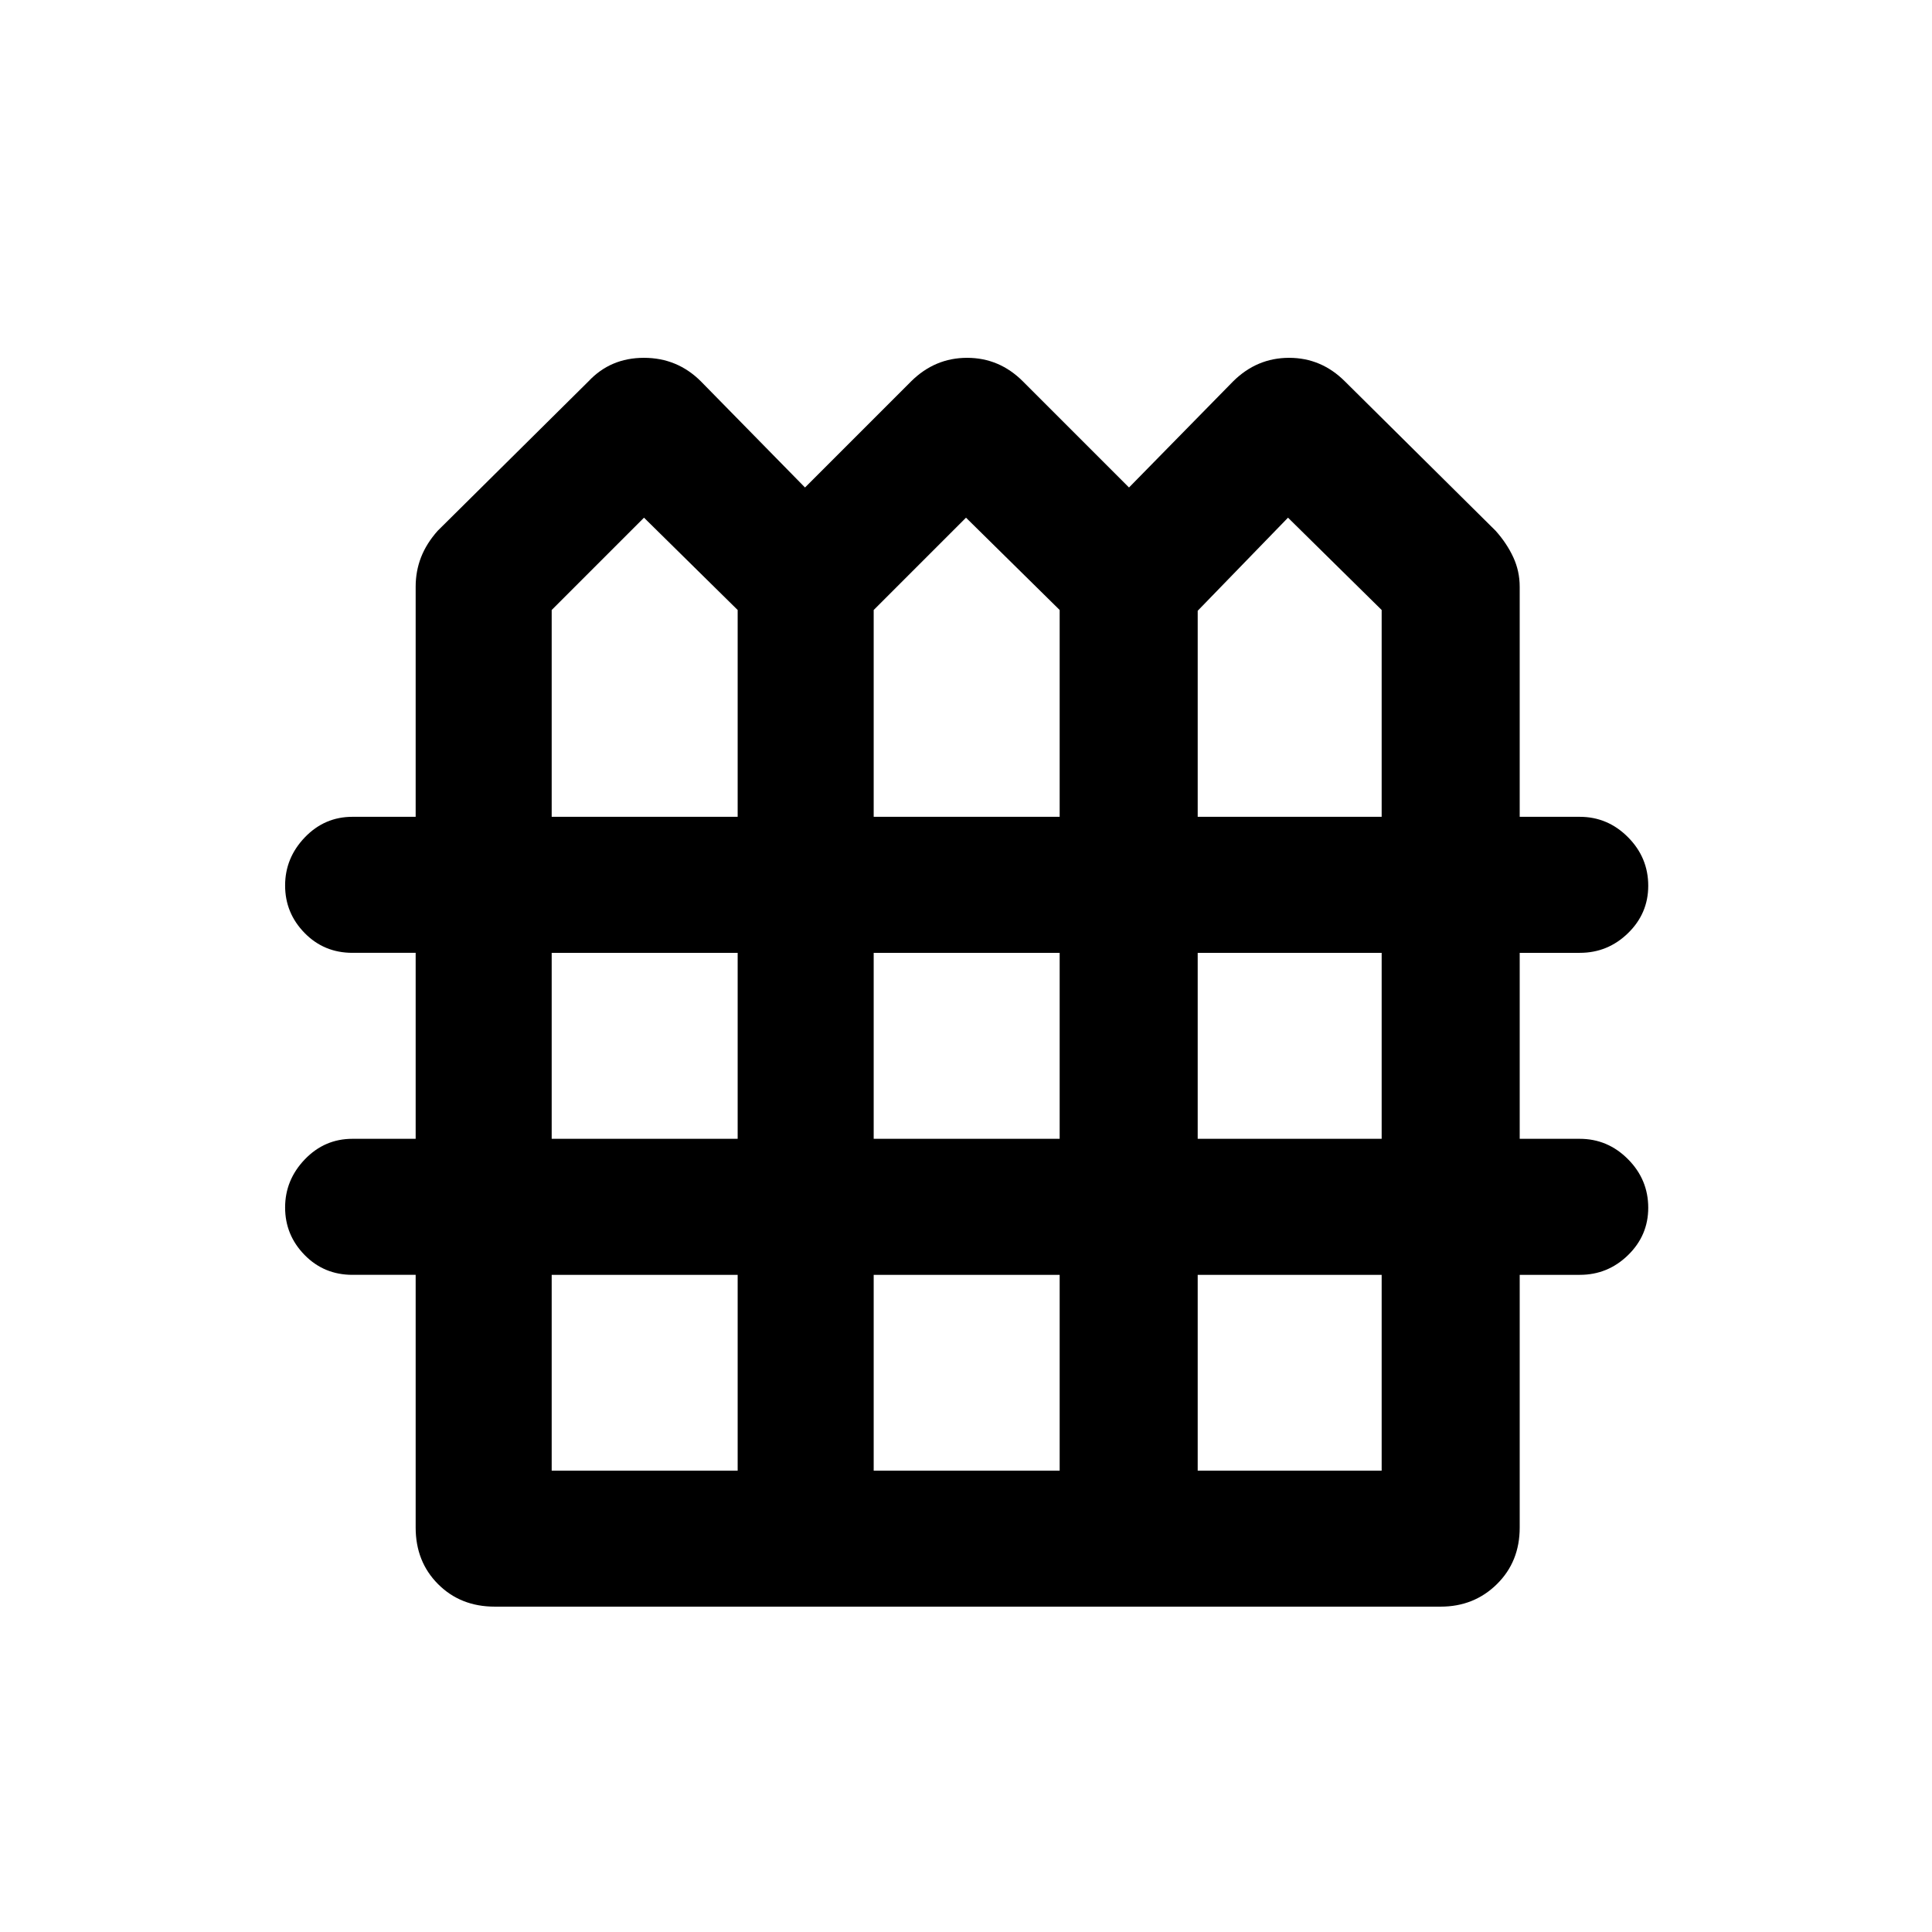 <svg xmlns="http://www.w3.org/2000/svg" height="40" viewBox="0 -960 960 960" width="40"><path d="M245.82-161.67q-16.96 0-28.12-11.16t-11.16-28.12v-125.59h-31.42q-14.12 0-23.78-9.88-9.67-9.89-9.67-23.58 0-13.7 9.79-23.91 9.8-10.22 23.67-10.22h31.41v-92.41h-31.42q-14.12 0-23.78-9.88-9.67-9.89-9.67-23.58 0-13.7 9.79-23.91 9.8-10.22 23.67-10.22h31.41v-114.33q0-7.79 2.7-14.69 2.71-6.9 8.25-13.11l74.92-74.25q10.95-11.69 27.55-11.69t28.3 11.69L400-717.77l52.74-52.74q11.8-11.69 27.81-11.69 16.01 0 27.71 11.69L561-717.77l51.74-52.74q11.8-11.69 27.81-11.69 16.01 0 27.71 11.69l74.91 74.25q5.55 6.21 8.75 13.11 3.21 6.9 3.21 14.69v114.33h29.83q13.91 0 23.97 10.12Q819-533.9 819-519.87q0 13.76-10.04 23.54-10.04 9.79-23.96 9.79h-29.87v92.41h29.83q13.91 0 23.97 10.12Q819-373.9 819-359.87q0 13.76-10.04 23.54-10.04 9.79-23.96 9.79h-29.87v125.59q0 16.96-11.35 28.12-11.34 11.16-27.93 11.16H245.82Zm28.31-392.46h92.41V-656.9L320-702.77l-45.87 45.87v102.77Zm160 0h92.41V-656.9L480-702.77l-45.87 45.87v102.77Zm161 0h91.41V-656.9L640-702.77l-44.87 46.26v102.38Zm-321 160h92.41v-92.41h-92.41v92.41Zm160 0h92.41v-92.41h-92.41v92.41Zm161 0h91.41v-92.41h-91.41v92.41Zm-321 164.87h92.41v-97.28h-92.41v97.28Zm160 0h92.41v-97.28h-92.41v97.28Zm161 0h91.41v-97.28h-91.41v97.28Z"/></svg>